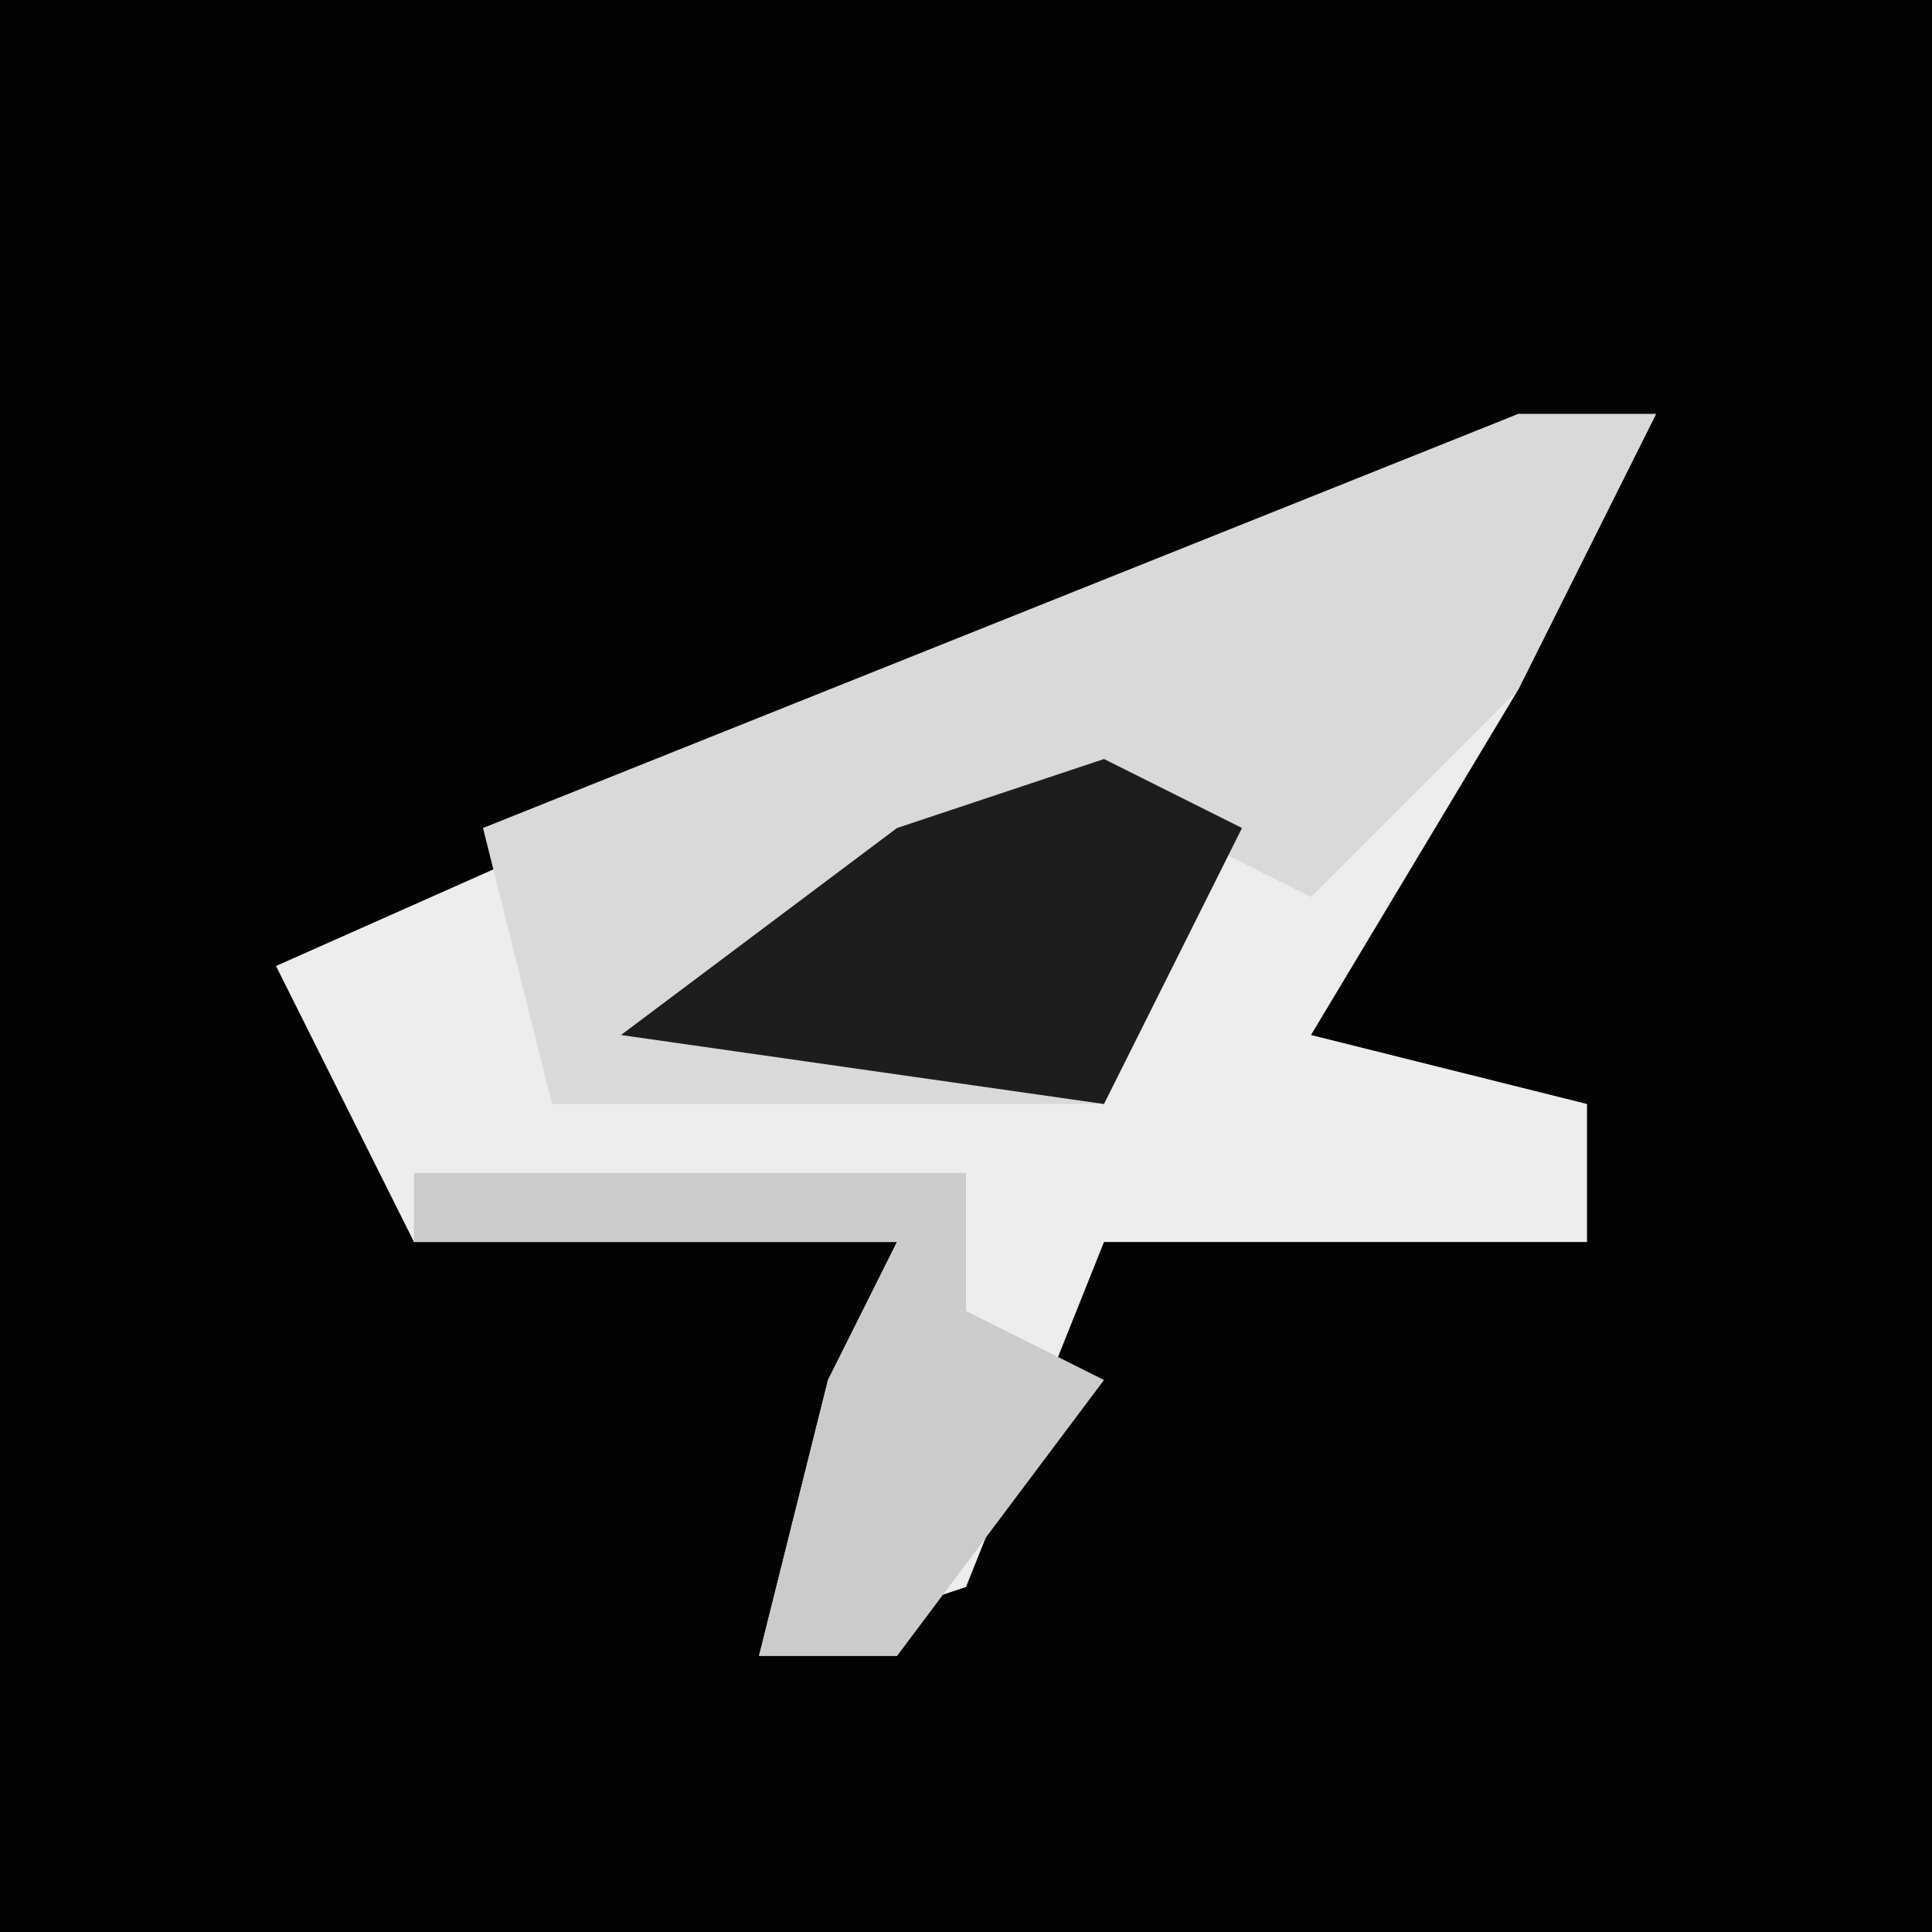 <?xml version="1.0" encoding="UTF-8"?>
<svg version="1.1" xmlns="http://www.w3.org/2000/svg" width="28" height="28">
<path d="M0,0 L28,0 L28,28 L0,28 Z " fill="#020202" transform="translate(0,0)"/>
<path d="M0,0 L2,0 L0,4 L-3,9 L1,10 L1,12 L-6,12 L-8,17 L-11,18 L-10,14 L-9,12 L-16,12 L-18,8 L-9,4 Z " fill="#EDEDED" transform="translate(22,6)"/>
<path d="M0,0 L2,0 L0,4 L-3,7 L-5,6 L-6,10 L-14,10 L-15,6 Z " fill="#D9D9D9" transform="translate(22,6)"/>
<path d="M0,0 L8,0 L8,2 L10,3 L7,7 L5,7 L6,3 L7,1 L0,1 Z " fill="#CBCBCB" transform="translate(6,17)"/>
<path d="M0,0 L2,1 L0,5 L-7,4 L-3,1 Z " fill="#1D1D1D" transform="translate(16,11)"/>
</svg>
